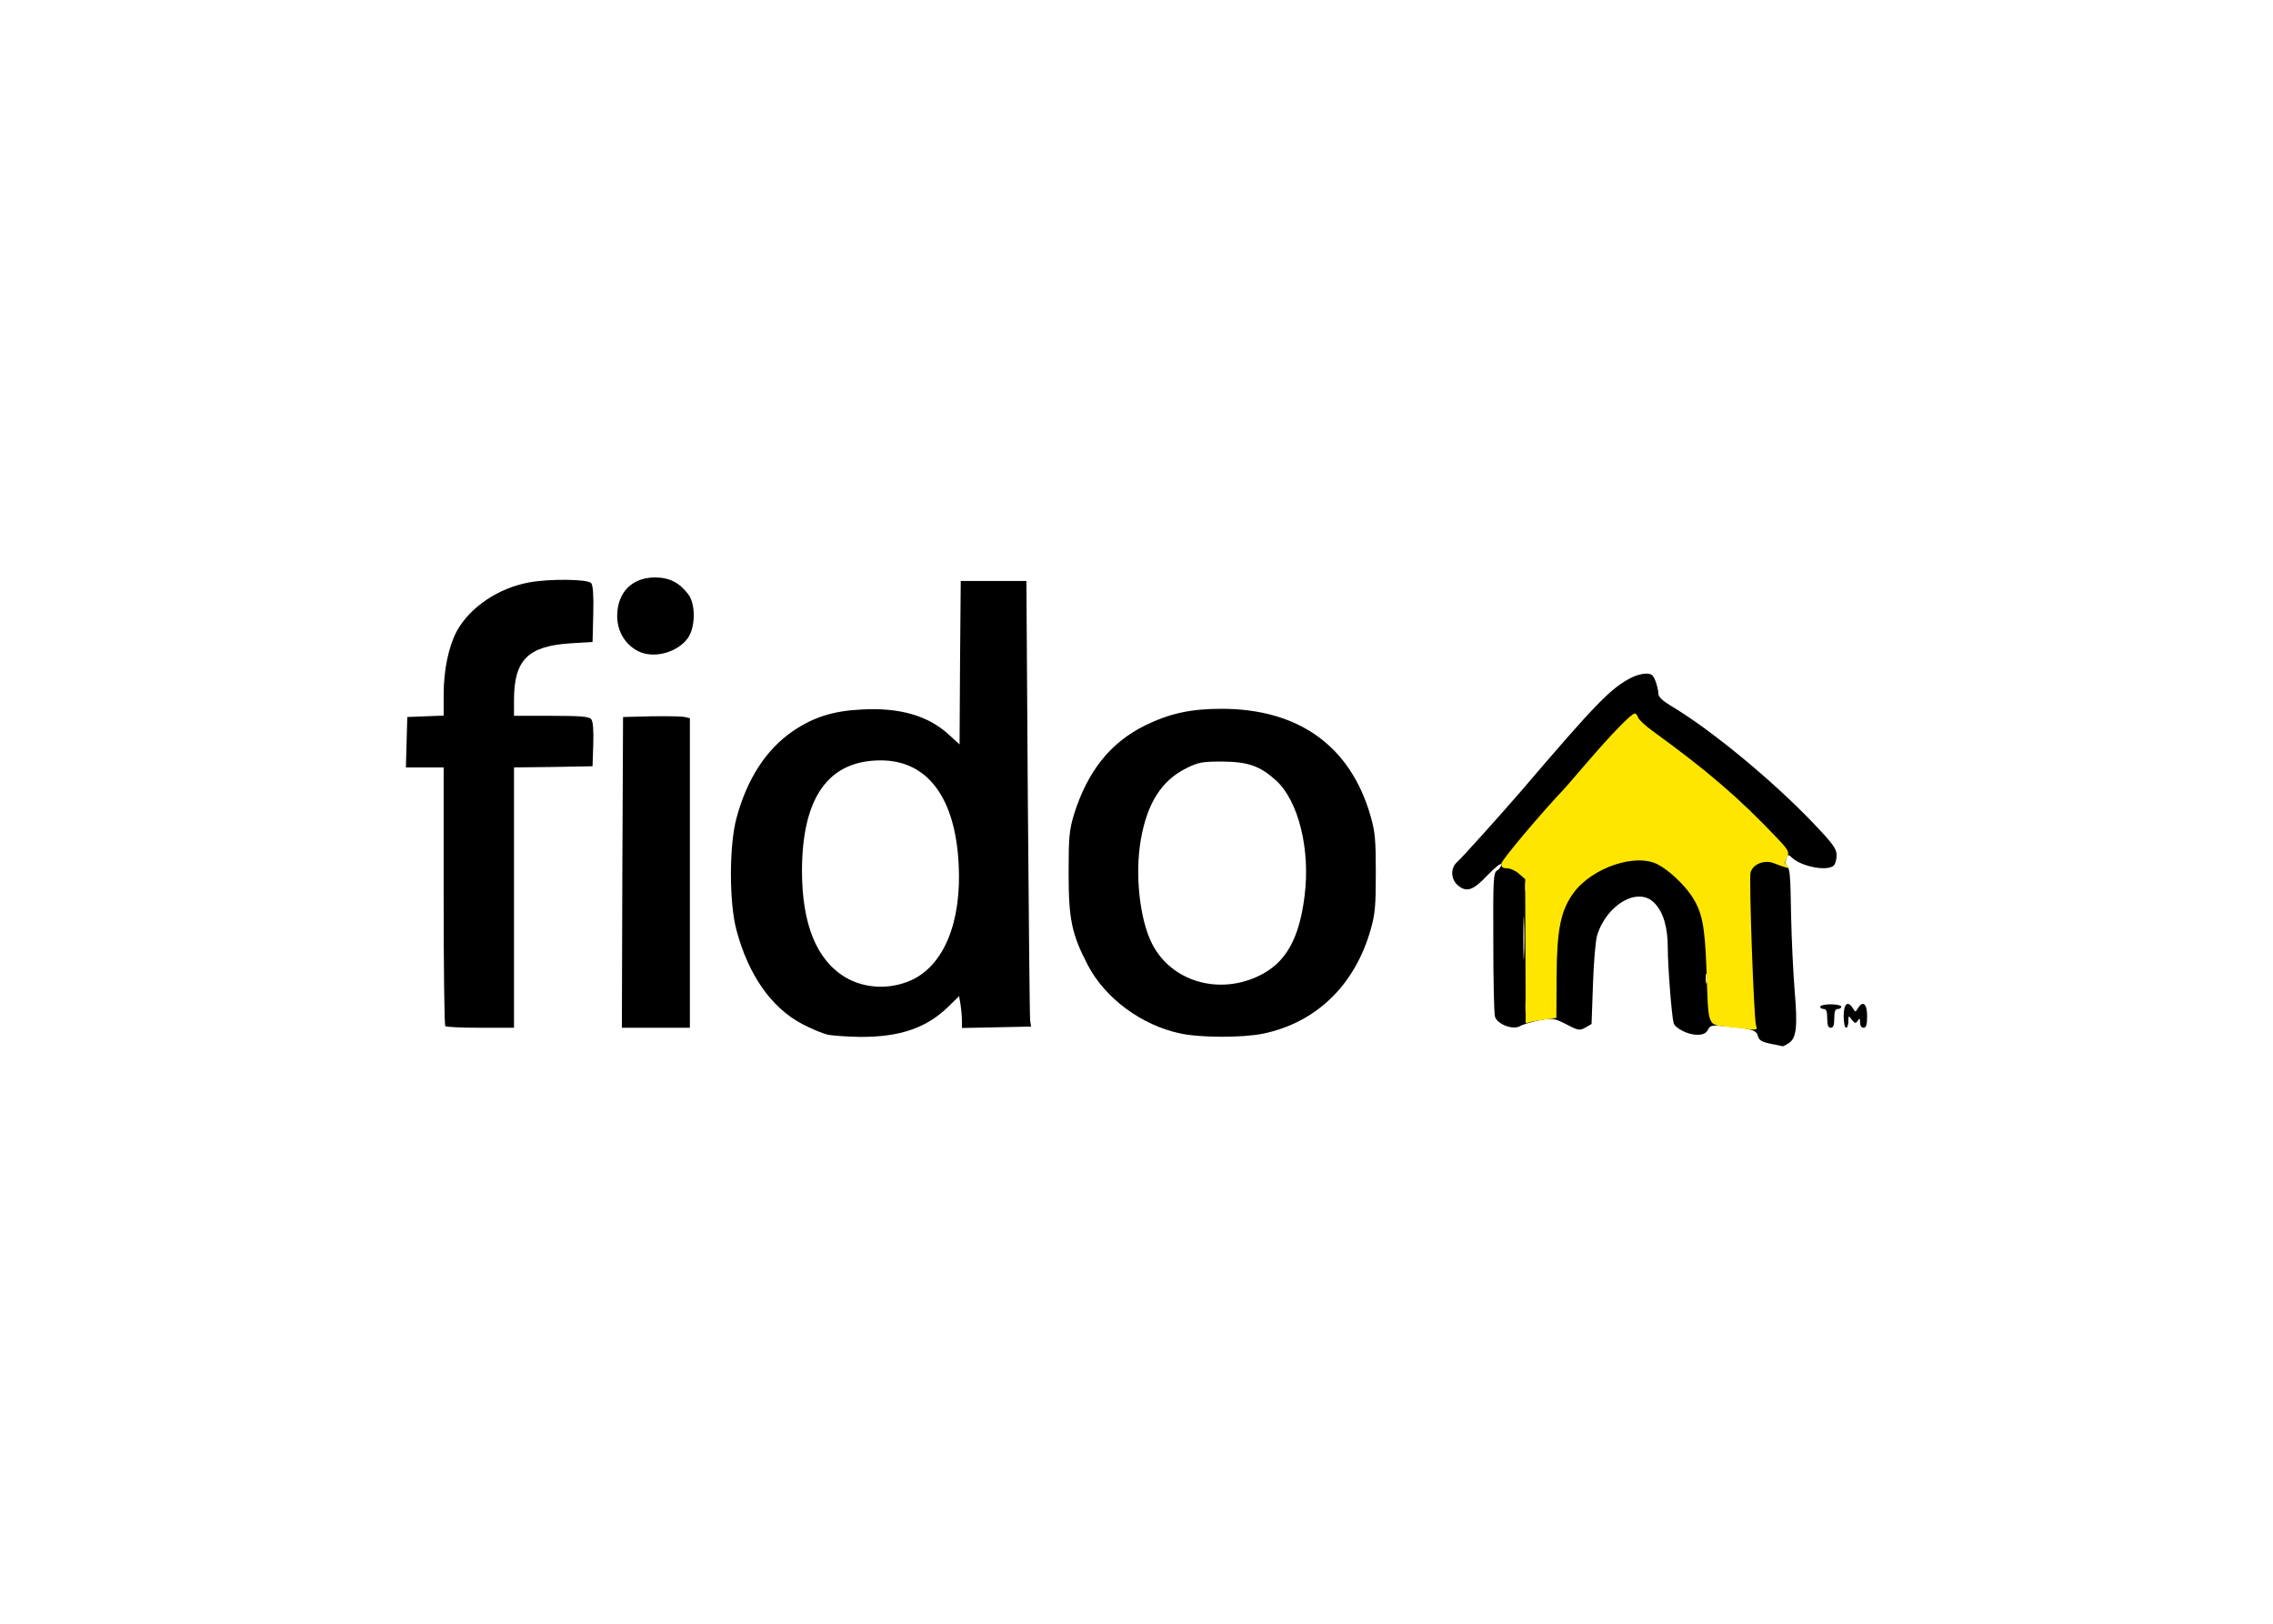 <svg clip-rule="evenodd" fill-rule="evenodd" stroke-linejoin="round" stroke-miterlimit="2" viewBox="0 0 560 400" xmlns="http://www.w3.org/2000/svg"><g fill-rule="nonzero"><path d="m436.139 257.111c-2.138-.462-2.774-.866-3.062-1.906-.347-1.445-1.503-1.791-7.8-2.369-3.524-.347-3.929-.289-4.507.866-.462.867-1.213 1.214-2.657 1.214-2.196 0-5.373-1.56-5.778-2.889-.462-1.502-1.444-13.924-1.444-18.546 0-5.084-1.098-8.782-3.294-11.035-3.928-4.102-11.67.231-14.097 7.915-.404 1.271-.866 6.702-1.04 12.133l-.346 9.764-1.503.867c-1.386.809-1.791.751-4.737-.809-3.12-1.56-3.351-1.56-6.818-.925-1.964.405-4.044 1.04-4.564 1.387-1.733 1.04-5.662-.462-6.182-2.369-.231-.866-.404-9.186-.404-18.488-.058-15.542 0-16.986.982-17.506.52-.347.982-.982.982-1.444 0-.52-1.502.693-3.351 2.6-3.64 3.871-5.315 4.39-7.511 2.368-1.618-1.56-1.618-4.102-.058-5.546 1.271-1.098 10.631-11.555 15.542-17.217 19.008-22.244 22.417-25.71 27.559-28.31 1.04-.52 2.6-.925 3.467-.925 1.386 0 1.791.347 2.368 1.907.405 1.04.694 2.426.694 3.062 0 .751 1.04 1.733 3.062 2.947 9.995 5.95 25.074 18.43 35.127 28.945 4.796 5.027 5.72 6.298 5.72 7.858 0 1.04-.289 2.137-.693 2.542-1.502 1.502-7.8.346-10.226-1.849-1.04-.982-1.098-.982-1.503.289-.231.693-.173 1.386.058 1.618.867.577.982 1.733 1.156 12.479.115 5.72.52 13.924.866 18.257.751 8.898.463 11.671-1.386 12.942-.694.462-1.387.809-1.56.809-.174-.058-1.502-.347-3.062-.636zm-60.087-10.688c-.116-.925-.231-.174-.231 1.56 0 1.733.115 2.484.231 1.617.116-.924.116-2.311 0-3.177zm44.487-6.356c-.173-.577-.289-.115-.289.983 0 1.097.116 1.56.289 1.04.116-.578.116-1.503 0-2.023zm-45.065-13.288c-.058-2.484-.173-.578-.173 4.16 0 4.795.115 6.817.173 4.506.116-2.311.116-6.182 0-8.666zm.578-9.244c-.173-.578-.289-.116-.289.982s.116 1.56.289 1.04c.116-.578.116-1.502 0-2.022z"/><path d="m203.823 254.858c-1.213-.289-3.987-1.444-6.182-2.6-7.569-3.986-13.231-12.017-16.177-23.052-1.849-6.702-1.849-21.031 0-27.733 2.6-9.648 7.337-16.87 13.808-21.319 5.084-3.466 9.937-5.026 16.986-5.373 9.36-.52 16.408 1.502 21.493 6.182l2.657 2.427.116-20.106.173-20.164h16.177l.347 53.442c.231 29.408.462 54.078.578 54.887l.231 1.445-8.493.173-8.551.173v-1.906c0-1.04-.173-2.831-.347-3.929l-.346-2.022-2.774 2.715c-5.373 5.2-11.959 7.396-21.665 7.338-3.178-.058-6.76-.289-8.031-.578zm20.452-13.288c8.262-3.583 12.711-14.444 11.902-28.83-.866-16.351-7.742-25.422-19.181-25.422-12.884 0-19.355 9.071-19.413 27.155 0 13.288 3.64 22.128 10.804 26.345 4.68 2.716 10.689 3.005 15.888.752z"/><path d="m290.717 254.569c-9.475-2.022-18.372-8.608-22.648-16.697-4.044-7.742-4.795-11.382-4.795-22.821 0-8.956.173-10.573 1.329-14.444 3.351-10.631 8.955-17.68 17.506-21.897 6.008-2.947 11.208-4.102 18.835-4.102 18.95 0 31.718 9.128 36.687 26.288 1.156 3.986 1.329 5.95 1.329 14.155 0 8.204-.173 10.168-1.329 14.155-3.929 13.577-13.404 22.705-26.403 25.421-5.027 1.04-15.542 1.04-20.511-.058zm19.644-14.27c6.413-3.178 9.706-8.956 11.035-19.471 1.502-11.555-1.502-23.572-7.048-28.599-3.987-3.582-6.876-4.564-13.231-4.622-4.853 0-5.893.173-8.782 1.618-6.124 3.004-9.706 8.608-11.266 17.621-1.502 8.493-.289 19.644 2.773 25.653 4.738 9.302 16.466 12.768 26.519 7.8z"/><path d="m109.706 252.778c-.231-.173-.404-14.617-.404-32.065v-31.661h-9.302l.173-6.182.174-6.24 4.506-.174 4.449-.173v-5.026c0-6.24 1.213-11.96 3.235-15.773 3.236-5.893 10.227-10.631 17.853-12.017 5.026-.925 14.444-.809 15.253.173.462.52.635 3.12.52 7.626l-.174 6.876-5.546.346c-10.4.694-13.808 4.102-13.808 13.982v3.871h9.186c7.164 0 9.302.173 9.822.809.462.52.635 2.715.52 6.182l-.174 5.431-9.648.173-9.706.116v64.13h-8.262c-4.565 0-8.493-.173-8.667-.404z"/><path d="m153.327 214.935.173-38.305 6.933-.174c3.814-.057 7.511 0 8.262.174l1.271.289v76.263h-16.755z"/><path d="m450.178 250.871c0-1.675-.231-2.311-.866-2.311-.463 0-.867-.231-.867-.577 0-.289 1.155-.578 2.6-.578 1.444 0 2.6.289 2.6.578 0 .346-.405.577-.867.577-.635 0-.867.636-.867 2.311 0 1.676-.231 2.311-.866 2.311-.636 0-.867-.635-.867-2.311z"/><path d="m454.222 250.294c0-3.062 1.04-3.929 2.311-1.849.578.924.578.924 1.156 0 1.271-2.08 2.311-1.213 2.311 1.849 0 2.195-.231 2.888-.867 2.888-.52 0-.866-.52-.866-1.271 0-1.097-.116-1.155-.578-.462-.52.751-.693.694-1.444-.231-.809-1.098-.867-1.098-.867.405 0 .866-.231 1.559-.578 1.559-.289 0-.578-1.271-.578-2.888z"/><path d="m157.833 160.684c-3.524-1.445-5.777-4.911-5.777-8.898 0-5.835 3.64-9.533 9.302-9.533 3.582 0 6.066 1.271 8.262 4.218 1.791 2.426 1.733 8.088-.174 10.746-2.426 3.351-7.799 4.969-11.613 3.467z"/><path d="m426.086 253.009c-5.605-.693-5.142.52-5.662-14.27-.405-10.978-1.098-14.271-3.814-18.258-1.906-2.773-5.546-6.182-8.146-7.51-5.431-2.889-16.177.751-20.741 6.933-3.236 4.391-4.16 9.128-4.218 20.626l-.058 10.226-2.426.347c-1.387.173-3.062.462-3.813.635l-1.329.347-.058-17.795-.058-17.737-1.56-1.329c-.809-.751-2.138-1.329-2.946-1.329-.983 0-1.387-.289-1.387-1.098 0-.866 9.764-12.421 15.888-18.892.289-.347 2.774-3.178 5.489-6.356 5.72-6.644 10.688-11.786 11.497-11.786.289 0 .694.462.867 1.04.231.52 1.733 1.964 3.409 3.178 13.635 9.879 21.319 16.466 30.91 26.577 2.831 3.004 2.946 3.351 2.311 4.737-.578 1.271-.52 1.618.173 2.138.636.462.578.52-.347.289-.635-.174-1.964-.636-2.946-1.04-2.427-.982-5.258.173-5.835 2.253-.405 1.675.808 35.532 1.328 37.554.405 1.445.867 1.387-6.528.52z" fill="#ffe600"/></g></svg>